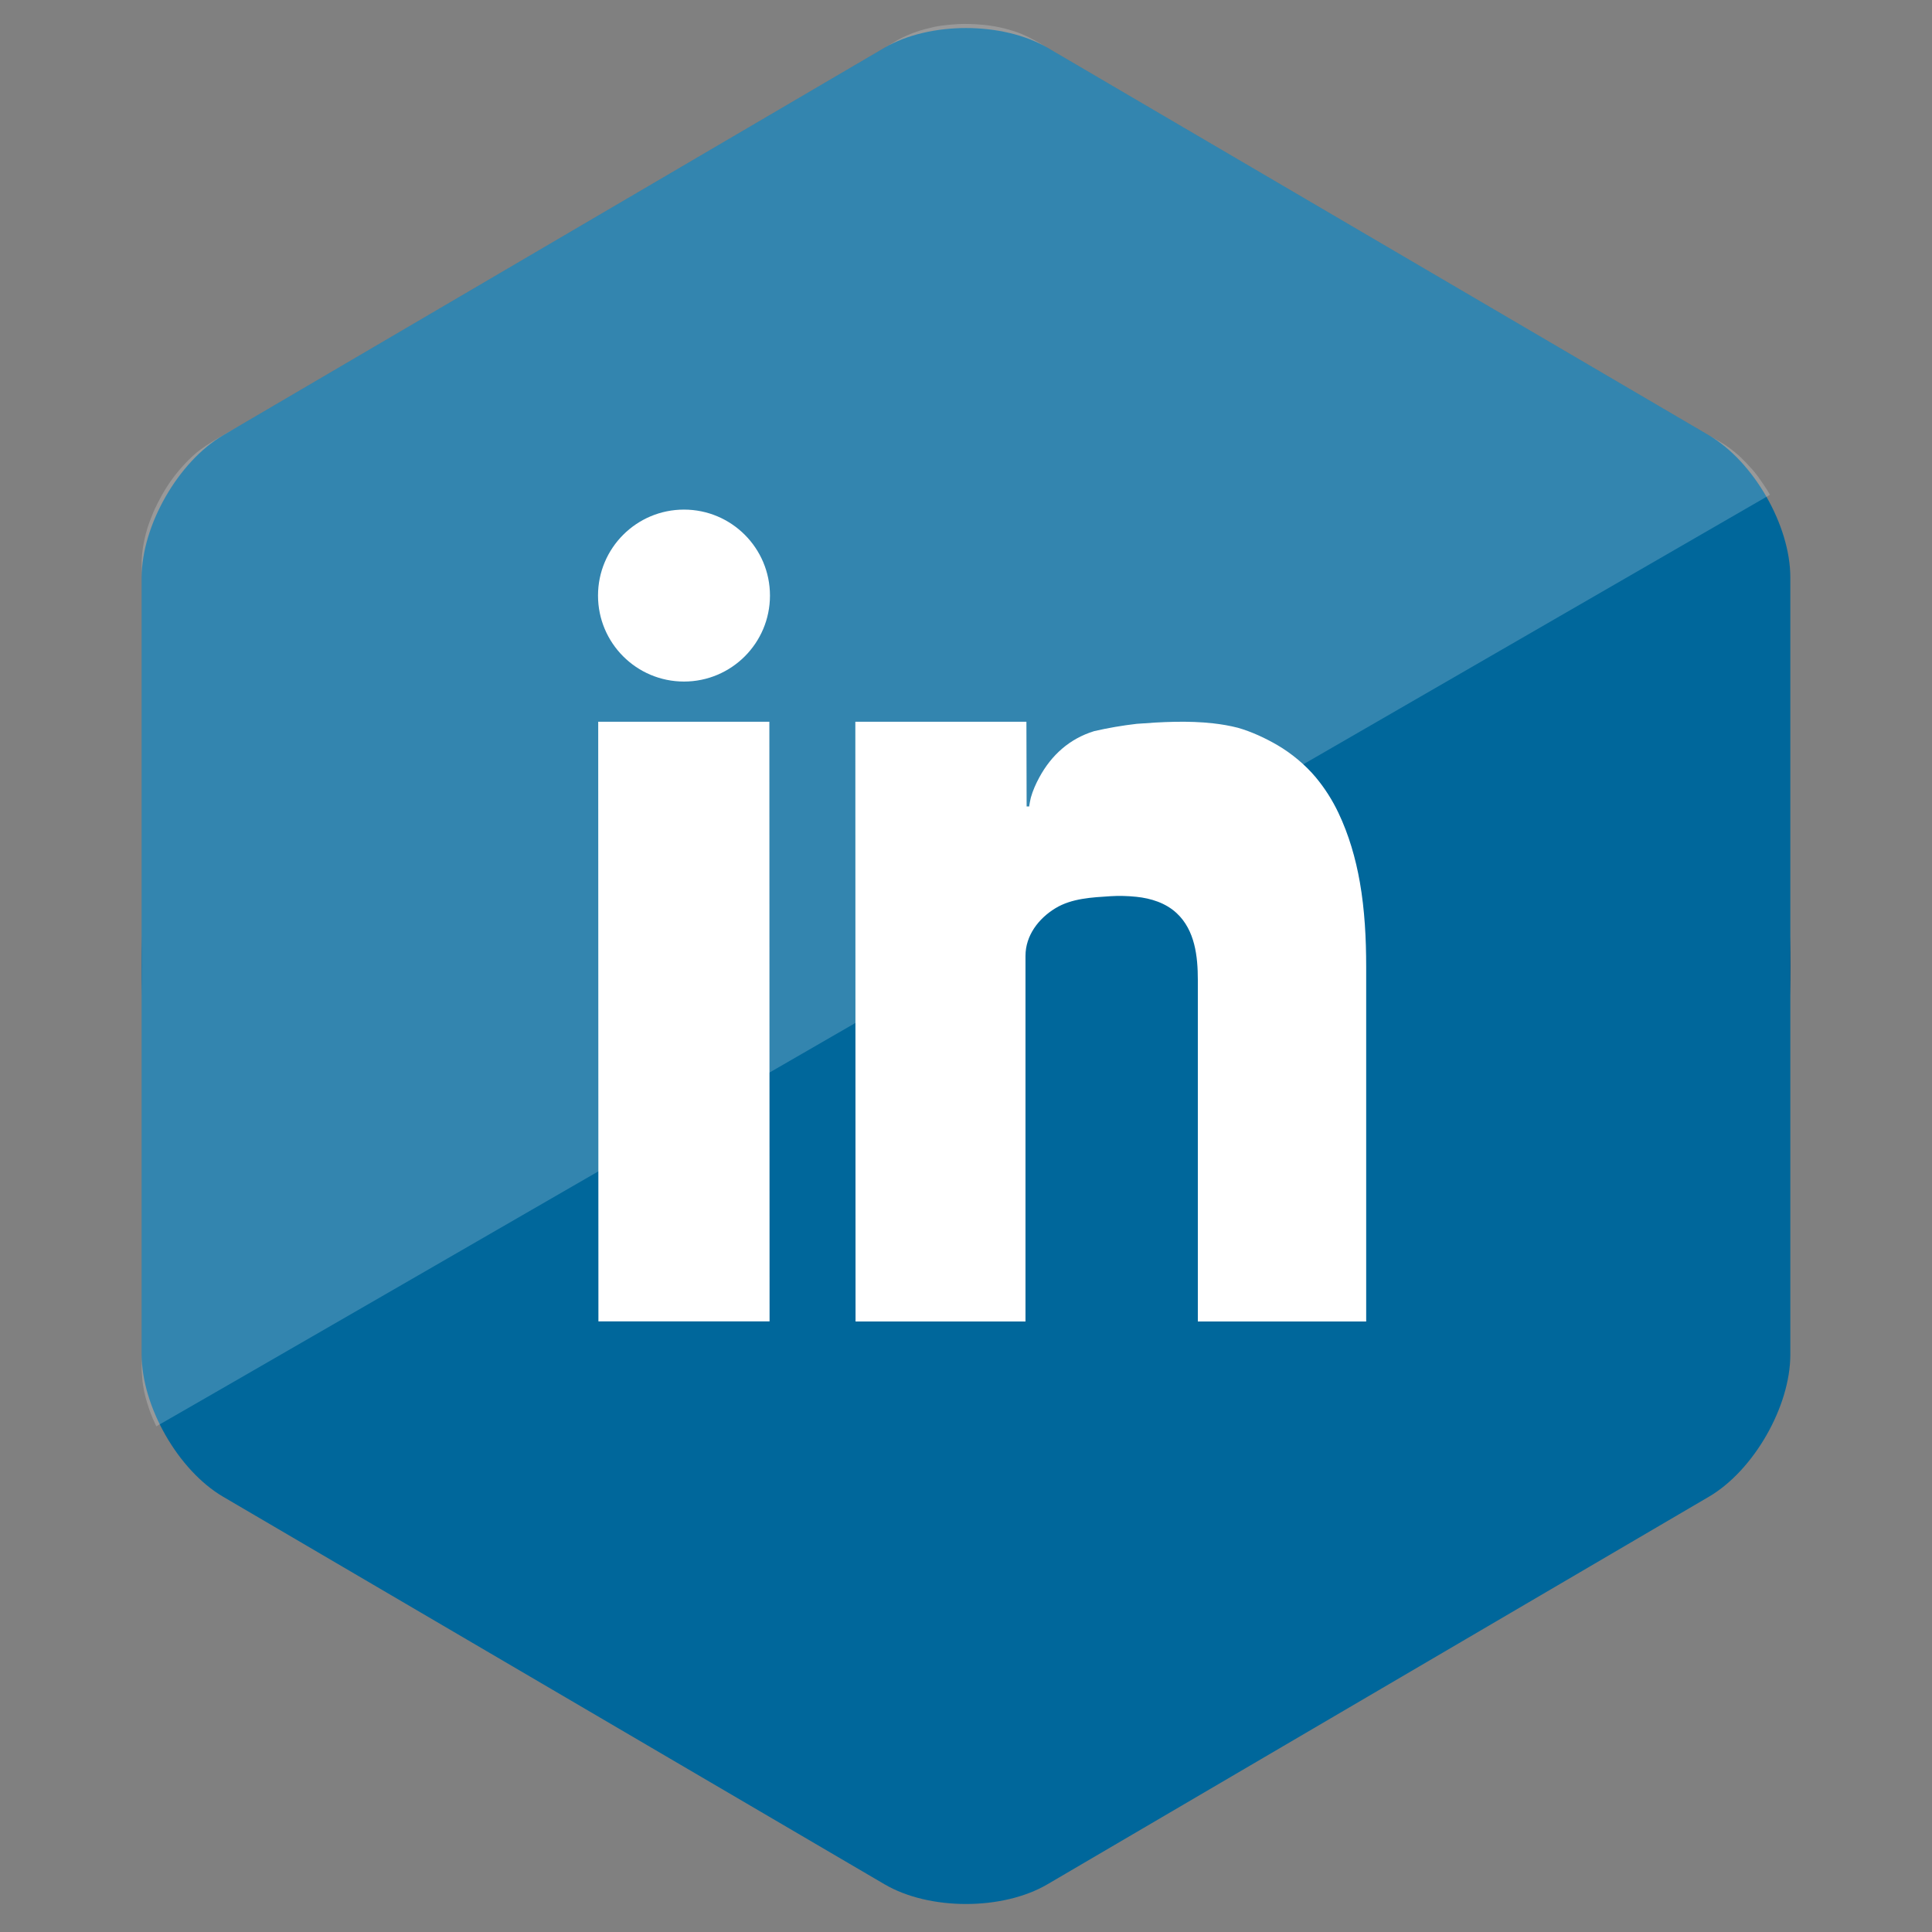 <?xml version="1.0" ?><!DOCTYPE svg  PUBLIC '-//W3C//DTD SVG 1.1//EN'  'http://www.w3.org/Graphics/SVG/1.1/DTD/svg11.dtd'><svg enable-background="new 0 0 1024 1024" height="1024px" id="Linkedin" version="1.1" viewBox="0 0 1024 1024" width="1024px" xml:space="preserve" xmlns="http://www.w3.org/2000/svg" xmlns:xlink="http://www.w3.org/1999/xlink"><rect x="0" y="0" width="1024" height="1024" fill="#808080" stroke="none"/><g id="Background"><linearGradient gradientTransform="matrix(0.94 0.342 0.342 -0.94 275.869 765.668)" gradientUnits="userSpaceOnUse" id="bg_2_" x1="416.049" x2="-145.762" y1="-15.668" y2="653.91"><stop offset="0" style="stop-color:#061D36"/><stop offset="0.143" style="stop-color:#06233F"/><stop offset="0.375" style="stop-color:#053457"/><stop offset="0.668" style="stop-color:#044F7F"/><stop offset="1" style="stop-color:#0374B4"/></linearGradient><circle cx="512.002" cy="512.009" fill="url(#bg_2_)" id="bg" r="436.907"/><g id="bg_1_"><path d="M75.094,306.009c0-27.5,19.413-61.375,43.14-75.277L468.861,25.286c23.727-13.902,62.553-13.902,86.28,0    l350.625,205.445c23.729,13.902,43.141,47.777,43.141,75.277v412c0,27.5-19.412,61.375-43.141,75.277L555.141,998.731    c-23.727,13.901-62.553,13.901-86.28,0L118.234,793.286c-23.727-13.902-43.14-47.777-43.14-75.277V306.009z" fill="#00679B"/></g><path d="M938.092,262.262c0,0-1.043-2.021-3.287-5.308   c-1.818-2.664-3.744-5.561-6.111-8.186c-5-5.546-6.697-6.941-7.377-7.551c-2.637-2.355-5.848-4.801-8.945-6.617   c-2.26-1.325-362.889-212.631-362.889-212.631s-6.123-3.544-11.67-5.321c-5.547-1.778-9.457-2.56-13.51-3.129   s-9.672-0.854-13.298-0.854c-3.626,0-12.089,0.711-15.716,1.565c-3.626,0.853-6.275,1.511-7.235,1.831s-3.173,1.093-4.08,1.387   c-0.905,0.293-5.093,2.16-5.333,2.293c-0.239,0.133-1.643,0.776-2.431,1.238c-0.789,0.462-351.617,206.025-351.617,206.025   s-14.797,8.097-20.628,13.074c-2.497,2.131-5.266,4.867-7.658,7.582c-3.196,3.627-5.807,7.203-7.026,9.093   c-0.923,1.43-2.28,3.533-3.494,5.707c-1.577,2.825-3.032,5.837-3.667,7.147c-1.162,2.398-3.293,8.053-3.827,9.76   s-1.547,5.534-1.707,6.436c-0.042,0.234-0.693,3.521-0.747,3.911c-0.053,0.391-0.44,2.92-0.533,4.267   c-0.033,0.48-0.211,2.897-0.212,2.969c-0.001,0.072-0.001,429.511-0.001,429.511s0.349,5.079,0.427,5.635   c0.028,0.203,0.453,3.433,0.782,4.836c0.213,0.91,0.64,2.987,0.924,3.982c0.284,0.995,0.729,2.636,0.96,3.342   c0.213,0.653,0.96,2.917,1.209,3.591c0.249,0.675,1.25,3.248,1.529,3.912c0.286,0.68,1.813,4.018,1.92,4.23   C82.951,756.204,938.092,262.262,938.092,262.262z" enable-background="new    " fill="#FFFFFF" id="bg-light" opacity="0.2"/></g><g id="Linkedin_3_"><polygon fill="#FFFFFF" points="317.175,700.352 407.886,700.352 407.776,382.536 317.064,382.536  "/><path d="M720.745,467.561c-2.219-12.648-5.824-25.101-11.342-36.719c-3.188-6.712-7.203-13.054-11.961-18.77   c-5.555-6.668-12.943-12.804-20.447-17.174c-6.432-3.744-13.762-7.142-20.938-9.177c-4.254-1.086-8.623-1.833-13.057-2.332   c-13.307-1.498-27.182-0.772-40.516,0.255c-3.83,0.446-7.631,0.986-11.398,1.633c-3.766,0.647-7.498,1.401-11.186,2.249   c-6.502,2.004-12.158,5.165-16.992,9.312s-8.846,9.281-12.068,15.224c-1.848,3.411-3.449,7.009-4.494,10.753   c-0.053,0.197-0.996,4.625-0.801,4.625c-0.002,0-1.414,0-1.414,0l-0.111-44.904h-90.676l0.11,317.886h90.076   c0,0,0-170.472,0-193.786c0-10.835,6.961-19.861,15.889-25.276c8.658-5.251,19.363-5.722,29.205-6.358   c4.492-0.292,9.172-0.146,13.646,0.316c7.77,0.803,15.598,3.258,21.406,8.689c9.697,9.069,11.199,22.901,11.199,35.432   c0,10.123,0,20.246,0,30.37c0,15.292,0,30.584,0,45.876c0,16.362,0,32.724,0,49.083c0,13.279,0,26.56,0,39.839   c0,5.272,0,10.544,0,15.815h89.229c0-5.266,0-10.531,0-15.797c0-13.504,0-27.008,0-40.512c0-16.628,0-33.259,0-49.887   c0-27.241,0-54.484,0-81.727C724.104,497.519,723.34,482.346,720.745,467.561z" fill="#FFFFFF"/><circle cx="362.53" cy="315.667" fill="#FFFFFF" r="45.568"/></g></svg>